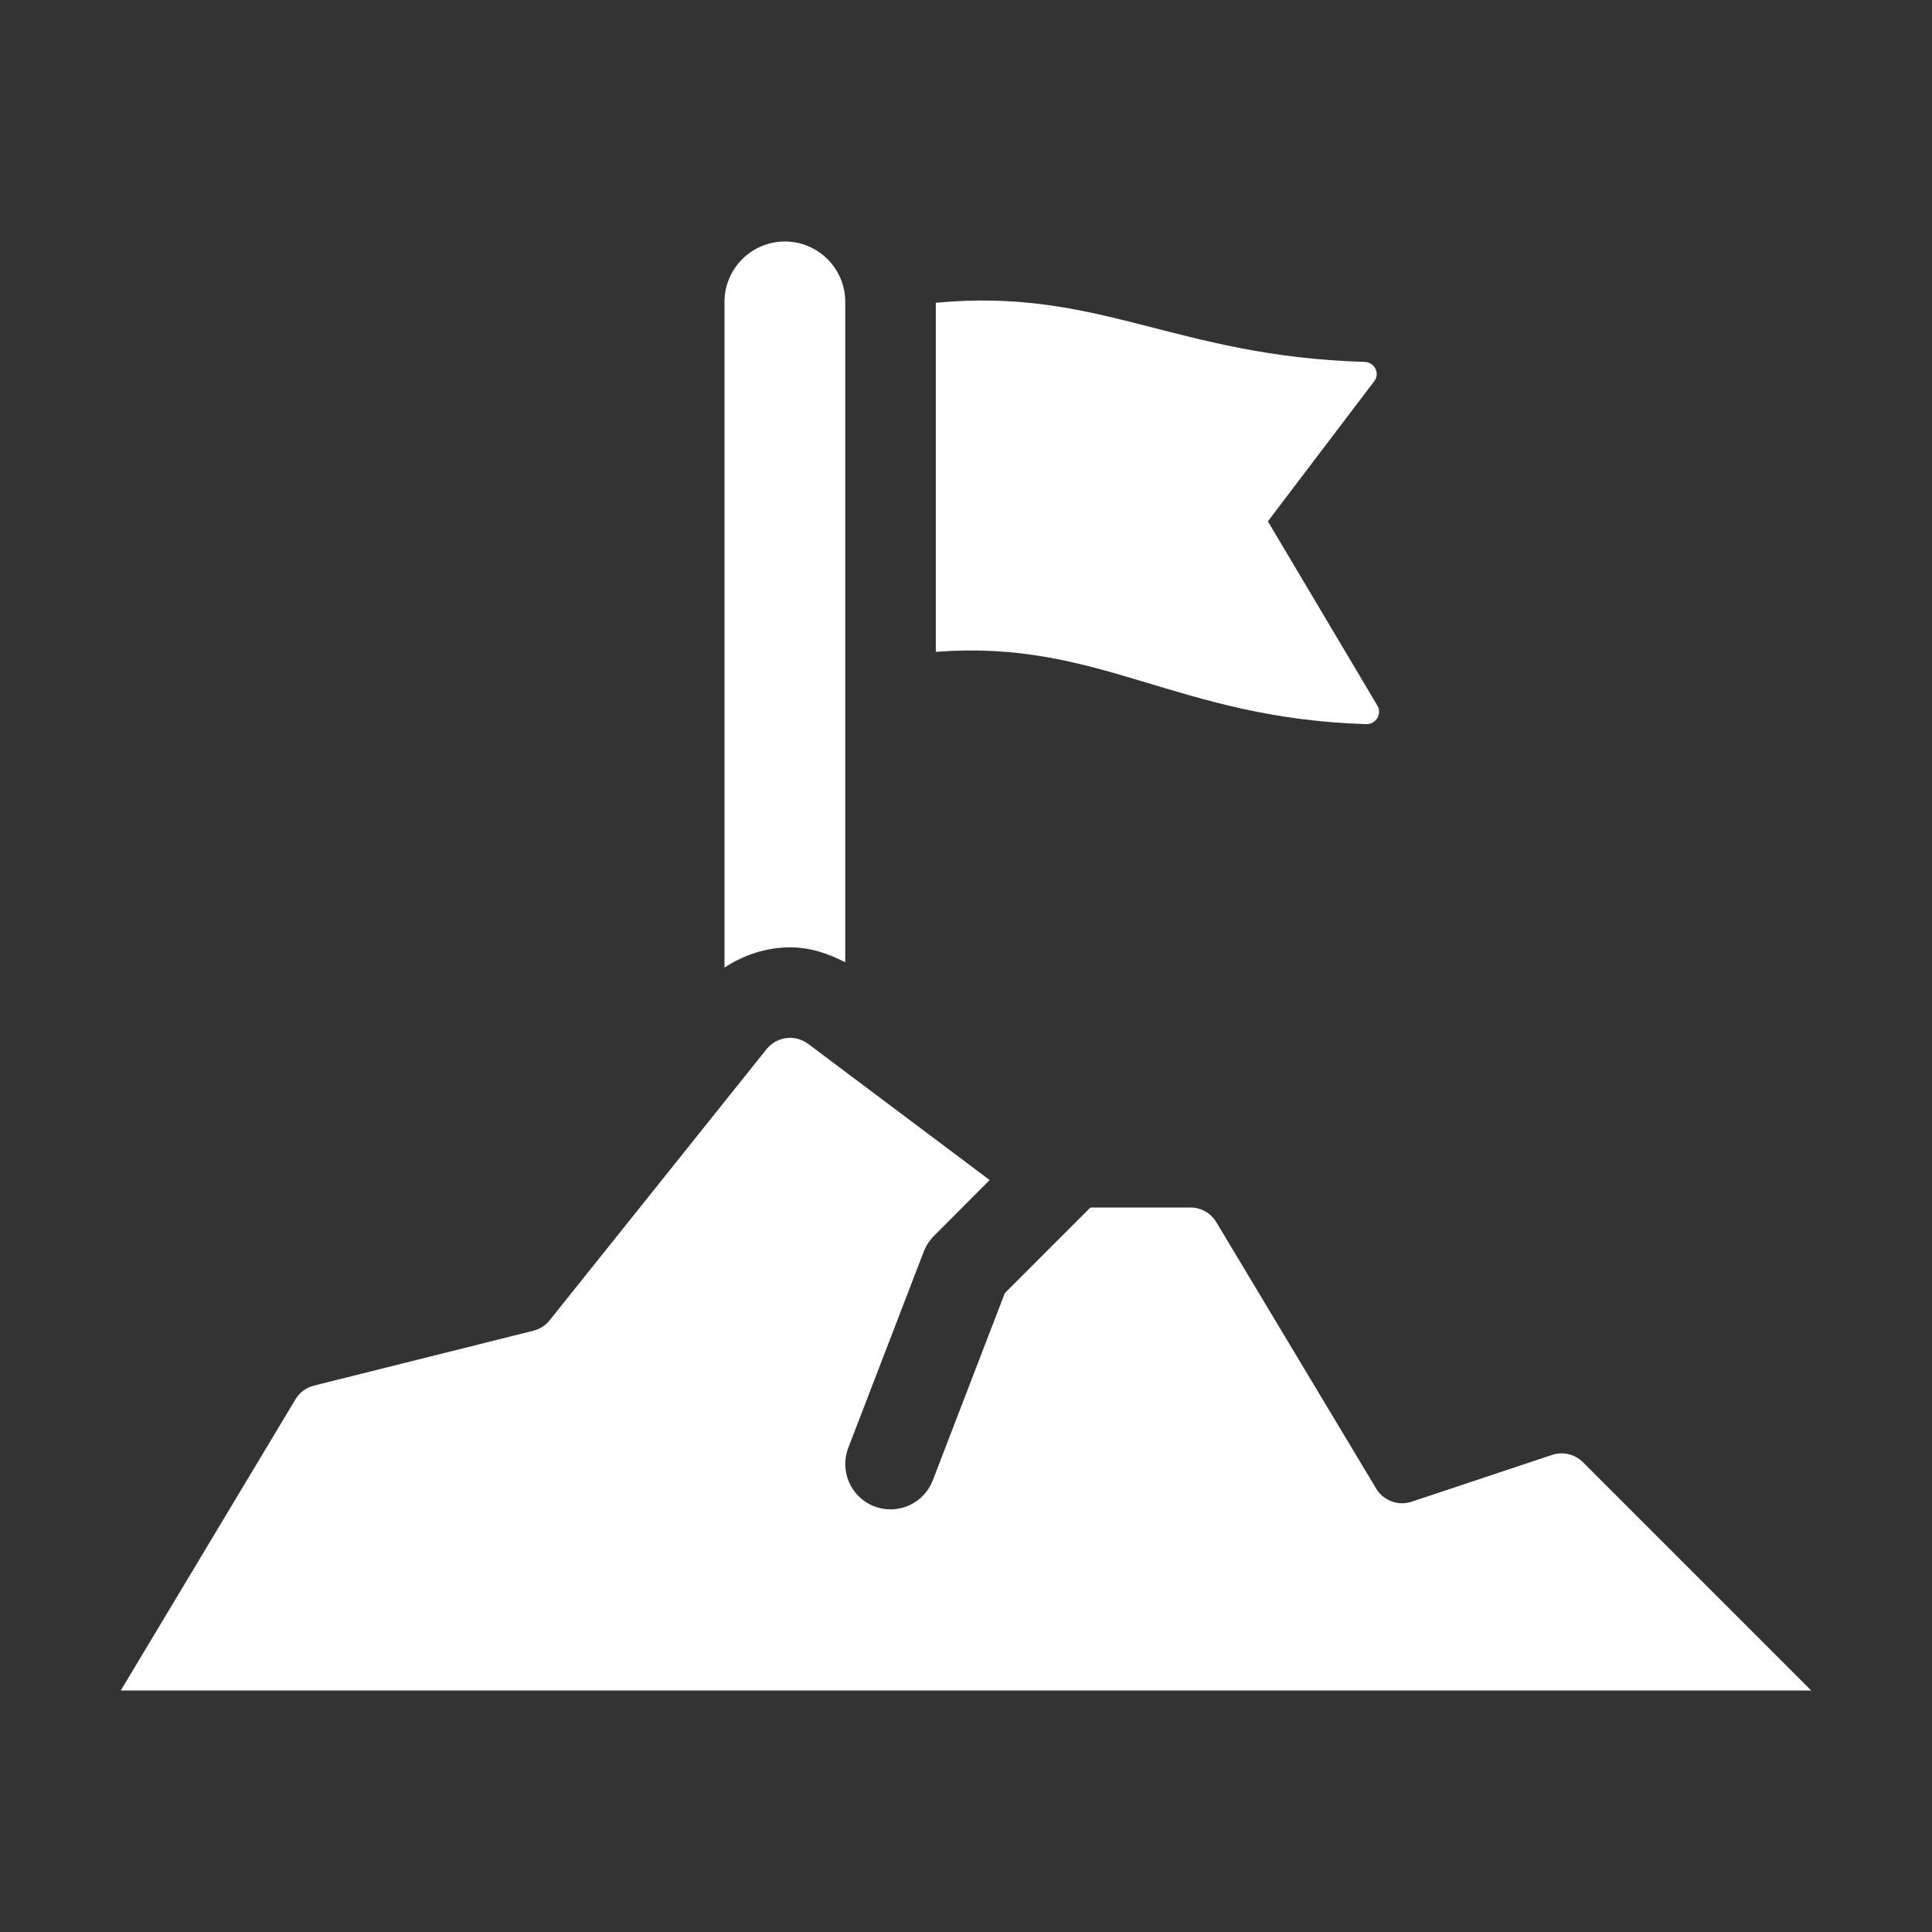 <svg id="Glyph" enable-background="new 0 0 32 32" viewBox="0 0 32 32" xmlns="http://www.w3.org/2000/svg"><rect x="0" y="0" width="32" height="32" fill="#333333" stroke="none"/><path d="m22.631 11.994c-3.168-.097-4.405-1.409-7.131-1.197v-5.782c2.718-.257 3.955.888 7.102.979.163.005.26.188.161.318l-1.763 2.323 1.815 3.054c.08.134-.027.31-.184.305z" fill="#fff" /><path d="m12 16.026v-11.026c0-.552.448-1 1-1s1 .448 1 1v10.939c-.283-.148-.586-.248-.912-.248-.395 0-.767.125-1.088.335z" fill="white"/><path d="m30 28h-28l2.893-4.822c.068-.114.179-.196.307-.228l3.635-.909c.106-.027.201-.087.269-.173l3.592-4.49c.169-.211.474-.25.69-.088l3.006 2.255-.922.925c-.074.074-.132.163-.17.261l-1.25 3.25c-.148.386.044.82.431.969.088.034.179.05.269.05.301 0 .585-.183.7-.481l1.193-3.101 1.418-1.418h1.656c.176 0 .338.092.429.243l2.648 4.413c.121.201.365.291.587.217l2.326-.775c.18-.06.378-.013.512.121z" fill="#fff"/></svg>